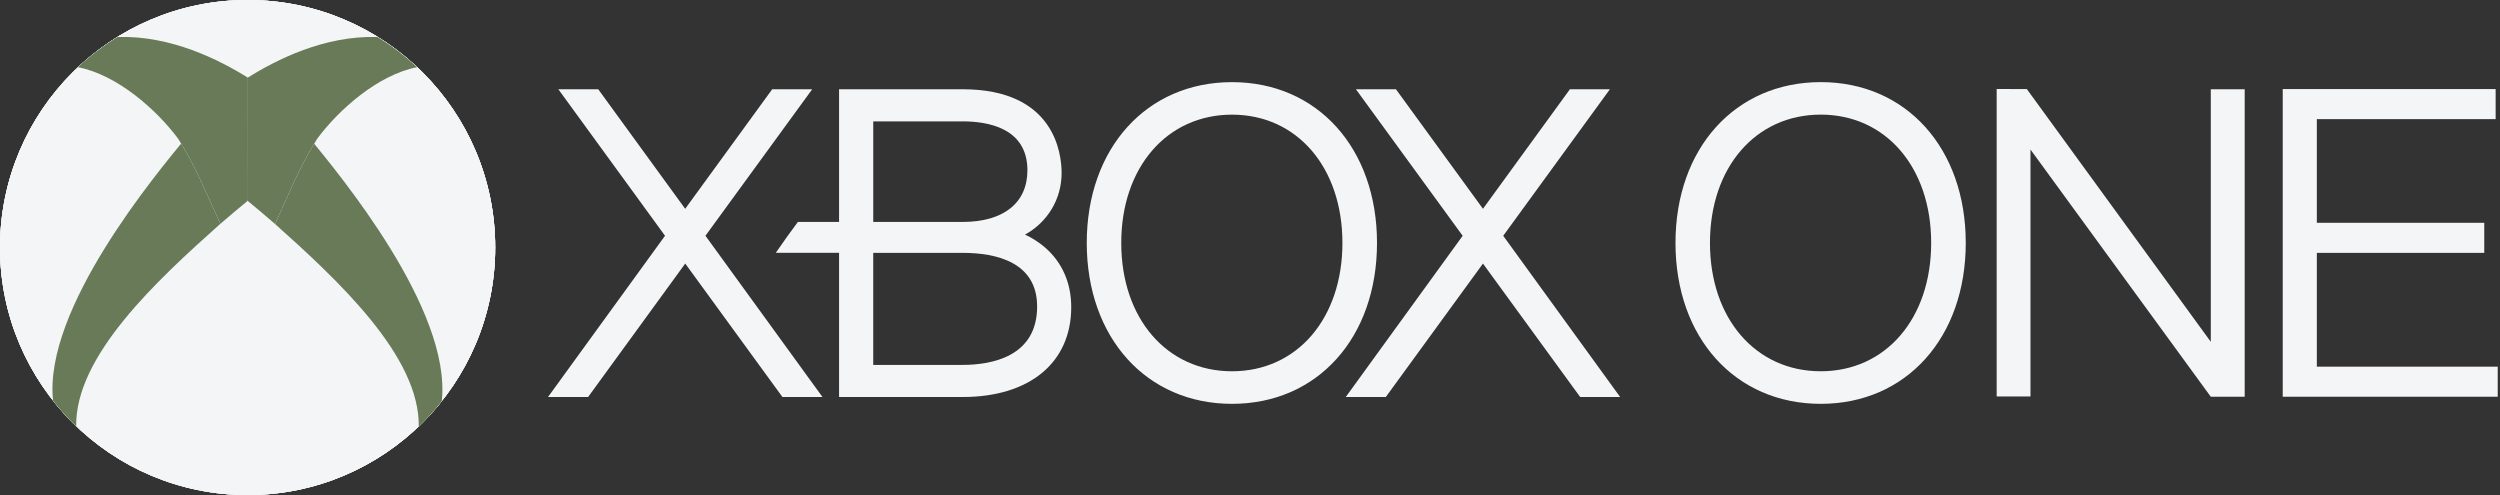 <svg width="202" height="40" viewBox="0 0 202 40" fill="none" xmlns="http://www.w3.org/2000/svg">
<rect x="0" y="0" width="202" height="40" fill="#333333" stroke="none"/>
<path d="M178.632 7.212V27.618L163.767 7.196L161.331 7.192V32.037H164.063V12.082L178.63 32.054L181.371 32.056V7.212H178.632ZM147.117 6.635C140.208 6.635 135.379 11.978 135.379 19.627C135.379 27.288 140.208 32.63 147.117 32.63C154.019 32.63 158.833 27.288 158.833 19.627C158.833 11.978 154.021 6.635 147.117 6.635ZM147.117 29.998C141.854 29.998 138.165 25.733 138.165 19.627C138.165 13.526 141.854 9.261 147.117 9.261C152.373 9.261 156.039 13.526 156.039 19.627C156.04 25.733 152.373 29.998 147.117 29.998ZM187.201 29.625V20.433H200.728V18H187.201V9.625H201.648V7.195H184.445V32.058H201.816V29.625H187.201Z" fill="#F3F5F6"/>
<path d="M127.679 32.079L119.824 21.297L111.972 32.079H108.737L118.184 19.052L109.558 7.212H112.792L119.824 16.87L126.849 7.212H130.08L121.46 19.052L130.909 32.079H127.679ZM84.434 19.992C83.946 19.574 83.404 19.225 82.823 18.955C84.608 17.975 85.778 16.124 85.778 13.976C85.778 12.385 85.199 7.212 77.784 7.212H67.797V17.932H64.47C63.857 18.751 63.261 19.583 62.684 20.427H67.797V32.077L77.784 32.078C83.194 32.078 86.555 29.3 86.555 24.819C86.555 22.861 85.824 21.196 84.434 19.992ZM70.558 9.807H77.784C79.741 9.807 83.015 10.3 83.015 13.759C83.015 16.374 81.107 17.933 77.784 17.933H70.558V9.807ZM77.783 29.484H70.557V20.431H77.783C80.524 20.431 83.8 21.196 83.8 24.765C83.802 28.869 80.033 29.484 77.783 29.484Z" fill="#F3F5F6"/>
<path d="M99.546 6.637C92.639 6.637 87.81 11.98 87.81 19.629C87.81 27.29 92.638 32.63 99.546 32.63C106.448 32.63 111.262 27.29 111.262 19.629C111.262 11.98 106.448 6.637 99.546 6.637ZM99.546 29.999C94.283 29.999 90.597 25.734 90.597 19.629C90.597 13.528 94.283 9.264 99.546 9.264C104.801 9.264 108.468 13.528 108.468 19.629C108.468 25.734 104.801 29.999 99.546 29.999ZM66.455 32.076L57 19.05L65.627 7.211H62.395L55.363 16.871L48.336 7.211H45.114L53.734 19.05L44.281 32.076H47.52L55.367 21.296L63.219 32.076H66.455Z" fill="#F3F5F6"/>
<path d="M40.014 20C40.014 31.046 31.056 40 20.007 40C8.957 40 0 31.046 0 20C0 8.955 8.957 0 20.007 0C31.056 0 40.014 8.954 40.014 20Z" fill="#F3F5F6"/>
<path d="M40.014 20C40.014 31.046 31.056 40 20.007 40C8.957 40 0 31.046 0 20C0 8.955 8.957 0 20.007 0C31.056 0 40.014 8.954 40.014 20Z" fill="#F3F5F6"/>
<path d="M40.014 20C40.014 31.046 31.056 40 20.007 40C8.957 40 0 31.046 0 20C0 8.955 8.957 0 20.007 0C31.056 0 40.014 8.954 40.014 20Z" fill="#F3F5F6"/>
<path d="M40.014 20C40.014 31.046 31.056 40 20.007 40C8.957 40 0 31.046 0 20C0 8.955 8.957 0 20.007 0C31.056 0 40.014 8.954 40.014 20Z" fill="#F3F5F6"/>
<path d="M14.932 11.239C12.723 13.947 3.469 24.951 4.29 32.392C4.861 33.123 5.491 33.809 6.156 34.454C6.059 28.758 12.669 22.663 17.828 18.062L14.931 11.239H14.932Z" fill="#F3F5F6"/>
<path d="M14.931 11.239C12.723 13.947 3.469 24.951 4.29 32.391C4.861 33.123 5.49 33.809 6.156 34.453C6.059 28.759 12.669 22.662 17.828 18.062L14.931 11.239Z" fill="#687A58"/>
<path d="M9.5 2.989C8.351 3.692 7.275 4.508 6.289 5.427C9.463 6.036 12.646 8.861 14.391 11.202C15.911 13.604 16.737 15.807 17.81 18.08C18.556 17.434 19.311 16.8 20.075 16.175L20.07 6.303C17.706 4.817 13.797 2.862 9.537 2.989C9.527 2.995 9.508 2.983 9.5 2.989Z" fill="#F3F5F6"/>
<path d="M9.5 2.989C8.351 3.692 7.275 4.508 6.289 5.427C9.463 6.036 12.646 8.861 14.391 11.202C15.911 13.604 16.737 15.807 17.81 18.08C18.556 17.434 19.311 16.8 20.075 16.175L20.07 6.303C17.706 4.817 13.797 2.862 9.537 2.989C9.527 2.995 9.508 2.983 9.5 2.989Z" fill="#687A58"/>
<path d="M25.091 11.247C27.292 13.957 36.515 24.971 35.697 32.416C35.127 33.148 34.5 33.835 33.837 34.481C33.933 28.781 27.345 22.68 22.203 18.075L25.091 11.247Z" fill="#F3F5F6"/>
<path d="M25.089 11.247C27.29 13.957 36.513 24.971 35.695 32.417C35.122 33.148 34.501 33.837 33.835 34.482C33.931 28.781 27.343 22.681 22.201 18.076L25.089 11.247Z" fill="#687A58"/>
<path d="M30.502 2.99C31.647 3.694 32.719 4.511 33.703 5.43C30.54 6.04 27.366 8.867 25.628 11.21C24.113 13.614 23.289 15.818 22.22 18.095C21.495 17.471 20.759 16.837 19.962 16.188L19.966 6.307C22.323 4.82 26.218 2.863 30.465 2.99C30.474 2.996 30.494 2.984 30.502 2.99Z" fill="#F3F5F6"/>
<path d="M30.502 2.99C31.647 3.694 32.719 4.511 33.703 5.43C30.54 6.04 27.366 8.867 25.628 11.21C24.113 13.614 23.289 15.818 22.22 18.095C21.495 17.471 20.759 16.837 19.962 16.188L19.966 6.307C22.323 4.82 26.218 2.863 30.465 2.99C30.474 2.996 30.494 2.984 30.502 2.99Z" fill="#687A58"/>
</svg>
